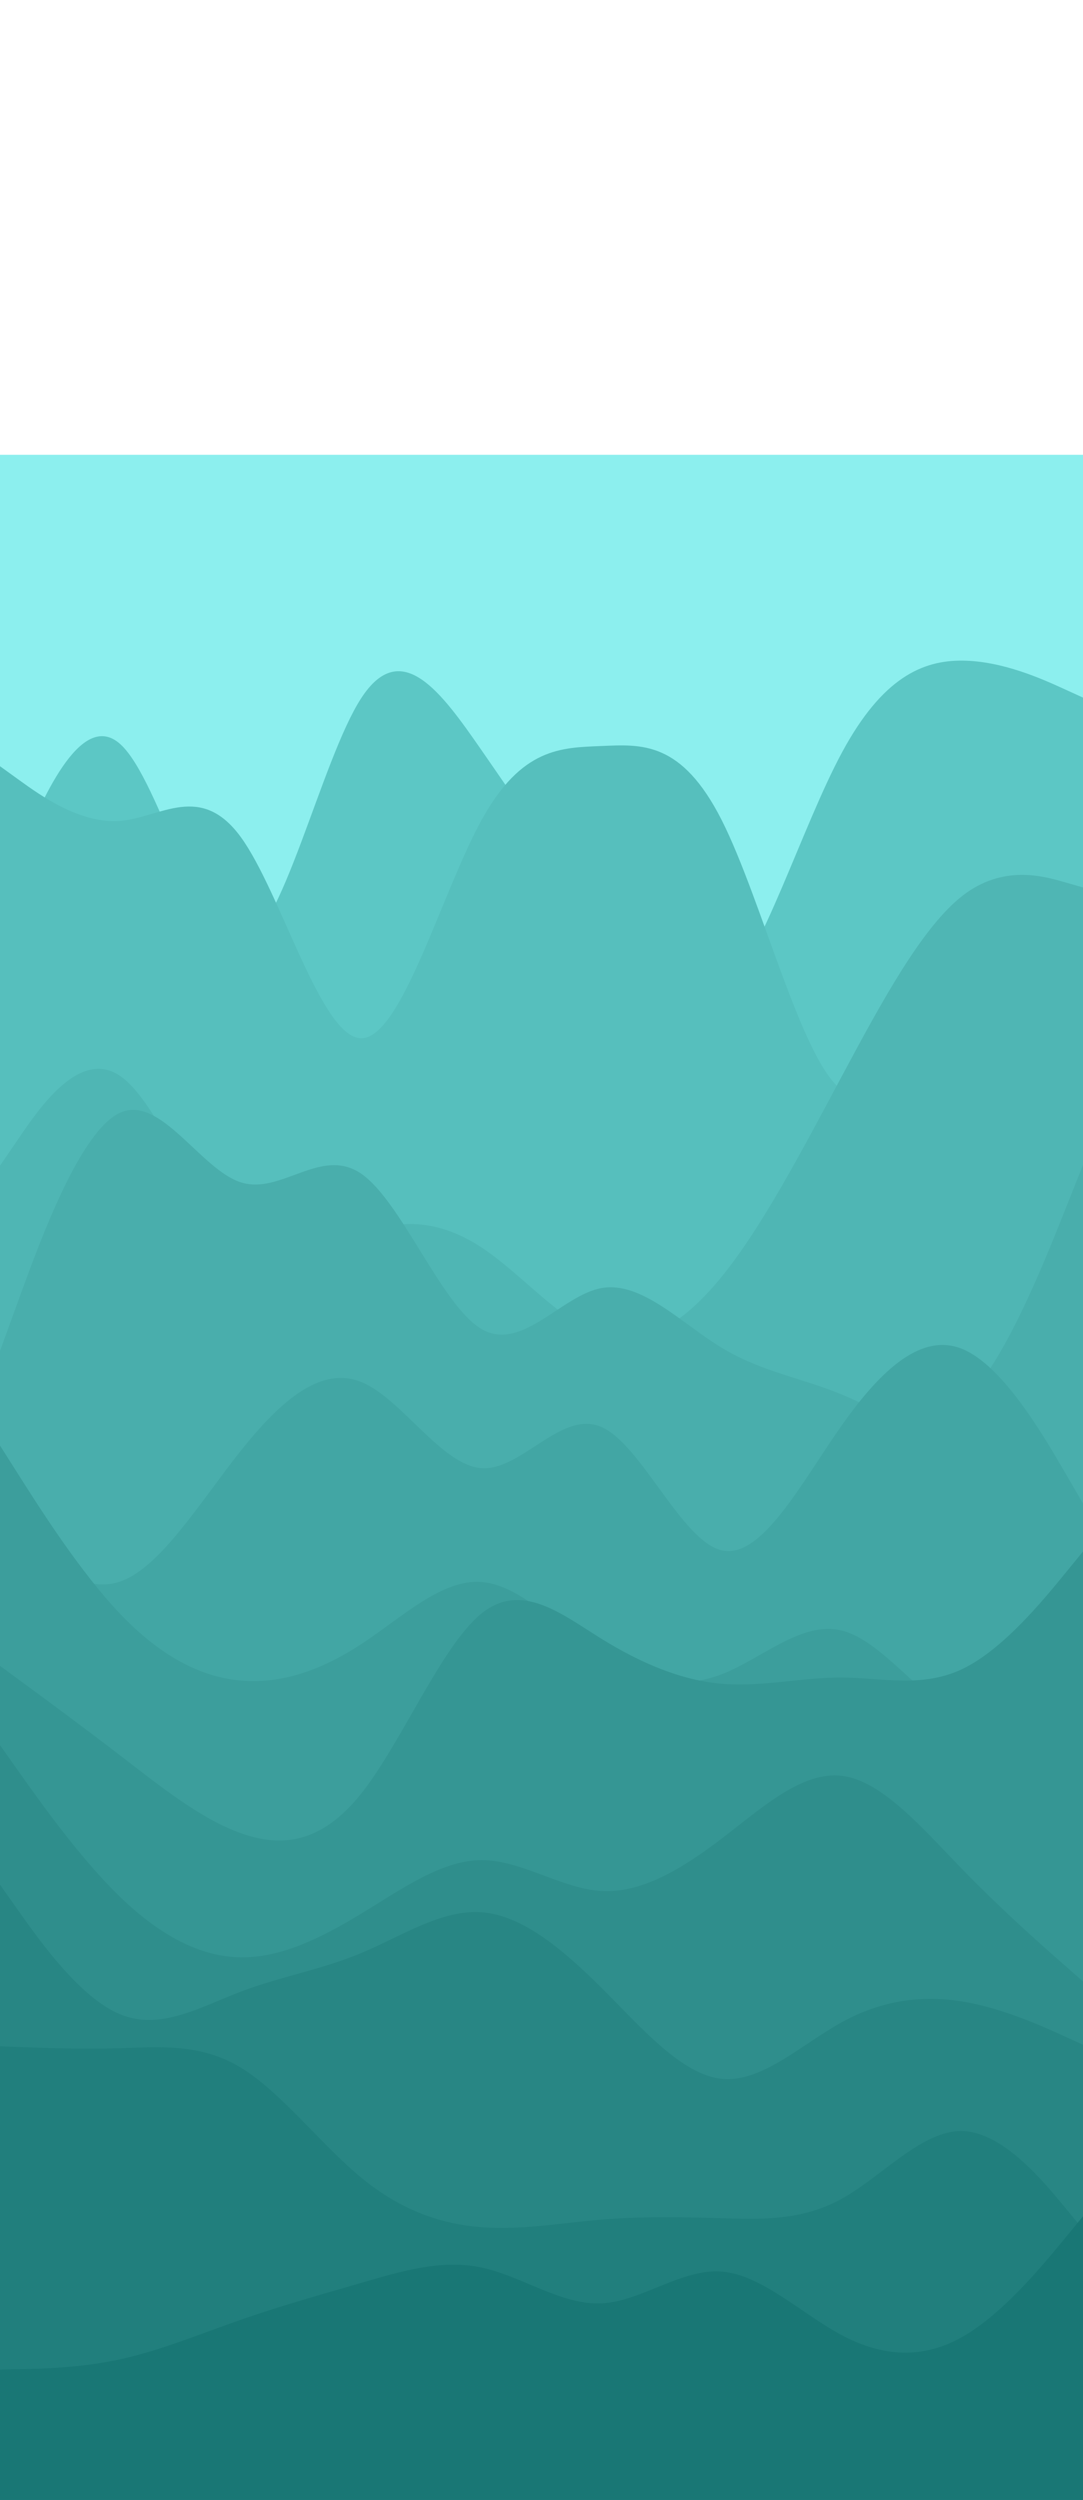 <?xml version="1.0" encoding="utf-8"?>
<!-- Generator: Adobe Illustrator 24.0.2, SVG Export Plug-In . SVG Version: 6.00 Build 0)  -->
<svg version="1.1" id="visual" xmlns="http://www.w3.org/2000/svg" xmlns:xlink="http://www.w3.org/1999/xlink" x="0px" y="0px"
	 viewBox="0 0 1421 3279" style="enable-background:new 0 0 1421 3279;" xml:space="preserve">
<style type="text/css">
	.st0{fill:#8CEFEE;}
	.st1{fill:#5CC7C5;}
	.st2{fill:#56BFBD;}
	.st3{fill:#4FB6B4;}
	.st4{fill:#49AEAC;}
	.st5{fill:#42A6A4;}
	.st6{fill:#3C9E9C;}
	.st7{fill:#359694;}
	.st8{fill:#2F8E8C;}
	.st9{fill:#288684;}
	.st10{fill:#217F7D;}
	.st11{fill:#197775;}
</style>
<rect y="596.5" class="st0" width="1421" height="2682.5"/>
<path class="st1" d="M0,1181l26.3-63.2c26.4-63.1,79-189.5,131.7-141.6c52.7,47.8,105.3,269.8,158,263
	c52.7-6.9,105.3-242.5,158-323.5s105.3-7.4,157.8,68.3s104.9,153.3,157.4,227.7c52.5,74.3,105.1,145.3,157.8,94.8
	s105.3-222.5,158-320s105.3-120.5,158-120s105.3,24.5,131.7,36.5l26.3,12v2365h-26.3c-26.4,0-79,0-131.7,0s-105.3,0-158,0
	s-105.3,0-158,0s-105.3,0-157.8,0s-104.9,0-157.4,0s-105.1,0-157.8,0s-105.3,0-158,0s-105.3,0-158,0s-105.3,0-131.7,0H0V1181z"/>
<path class="st2" d="M0,1005l26.3,19c26.4,19,79,57,131.7,52.7c52.7-4.4,105.3-51,158,21.3s105.3,263.7,158,263.8
	c52.7,0.2,105.3-190.8,157.8-286.1c52.5-95.4,104.9-95,157.4-97.2s105.1-6.8,157.8,97.3c52.7,104.2,105.3,317.2,158,354.2
	s105.3-102,158-91.8c52.7,10.1,105.3,169.5,131.7,249.1l26.3,79.7v1613h-26.3c-26.4,0-79,0-131.7,0s-105.3,0-158,0s-105.3,0-158,0
	s-105.3,0-157.8,0s-104.9,0-157.4,0s-105.1,0-157.8,0s-105.3,0-158,0s-105.3,0-158,0s-105.3,0-131.7,0H0V1005z"/>
<path class="st3" d="M0,1529l26.3-38.5c26.4-38.5,79-115.5,131.7-79s105.3,186.5,158,235.3c52.7,48.9,105.3-3.5,158-27
	s105.3-18.1,157.8,16.4s104.9,98.1,157.4,115.3s105.1-12.2,157.8-77s105.3-165.2,158-263.7s105.3-195.1,158-236
	c52.7-40.8,105.3-25.8,131.7-18.3l26.3,7.5v2116h-26.3c-26.4,0-79,0-131.7,0s-105.3,0-158,0s-105.3,0-158,0s-105.3,0-157.8,0
	s-104.9,0-157.4,0s-105.1,0-157.8,0s-105.3,0-158,0s-105.3,0-158,0s-105.3,0-131.7,0H0V1529z"/>
<path class="st4" d="M0,1772l26.3-72.3c26.4-72.4,79-217,131.7-240.4c52.7-23.3,105.3,74.7,158,91.5c52.7,16.9,105.3-47.5,158-11.3
	s105.3,172.8,157.8,203.7c52.5,30.8,104.9-44.2,157.4-53.7s105.1,46.5,157.8,78.3c52.7,31.9,105.3,39.5,158,61.5
	s105.3,58.4,158,10.5c52.7-47.8,105.3-179.8,131.7-245.8l26.3-66v1752h-26.3c-26.4,0-79,0-131.7,0s-105.3,0-158,0s-105.3,0-158,0
	s-105.3,0-157.8,0s-104.9,0-157.4,0s-105.1,0-157.8,0s-105.3,0-158,0s-105.3,0-158,0s-105.3,0-131.7,0H0V1772z"/>
<path class="st5" d="M0,1992l26.3,25.2c26.4,25.1,79,75.5,131.7,57.1c52.7-18.3,105.3-105.3,158-171.5
	c52.7-66.1,105.3-111.5,158-90.1c52.7,21.3,105.3,109.3,157.8,113c52.5,3.6,104.9-77,157.4-54s105.1,149.6,157.8,161.8
	s105.3-90.2,158-164.7s105.3-121.1,158-99.3s105.3,112.2,131.7,157.3l26.3,45.2v1308h-26.3c-26.4,0-79,0-131.7,0s-105.3,0-158,0
	s-105.3,0-158,0s-105.3,0-157.8,0s-104.9,0-157.4,0s-105.1,0-157.8,0s-105.3,0-158,0s-105.3,0-158,0s-105.3,0-131.7,0H0V1992z"/>
<path class="st6" d="M0,1896l26.3,41.5c26.4,41.5,79,124.5,131.7,179.7c52.7,55.1,105.3,82.5,158,87.1c52.7,4.7,105.3-13.3,158-47.8
	s105.3-85.5,157.8-81.5s104.9,63,157.4,97.3c52.5,34.4,105.1,44,157.8,23.7s105.3-70.7,158-57.2s105.3,90.9,158,114.5
	c52.7,23.7,105.3-6.3,131.7-21.3l26.3-15v1063h-26.3c-26.4,0-79,0-131.7,0s-105.3,0-158,0s-105.3,0-158,0s-105.3,0-157.8,0
	s-104.9,0-157.4,0s-105.1,0-157.8,0s-105.3,0-158,0s-105.3,0-158,0s-105.3,0-131.7,0H0V1896z"/>
<path class="st7" d="M0,2185l26.3,19.3c26.4,19.4,79,58,131.7,98.5s105.3,82.9,158,101.7s105.3,14.2,158-52s105.3-193.8,157.8-236.2
	c52.5-42.3,104.9,0.7,157.4,33.2s105.1,54.5,157.8,59s105.3-8.5,158-8.2c52.7,0.4,105.3,14,158-11.3s105.3-89.7,131.7-121.8
	l26.3-32.2v1245h-26.3c-26.4,0-79,0-131.7,0s-105.3,0-158,0s-105.3,0-158,0s-105.3,0-157.8,0s-104.9,0-157.4,0s-105.1,0-157.8,0
	s-105.3,0-158,0s-105.3,0-158,0s-105.3,0-131.7,0H0V2185z"/>
<path class="st8" d="M0,2289l26.3,37.2c26.4,37.1,79,111.5,131.7,162.3s105.3,78.2,158,78.8c52.7,0.7,105.3-25.3,158-57.3
	s105.3-70,157.8-70.2c52.5-0.1,104.9,37.5,157.4,40.5s105.1-28.6,157.8-68.8s105.3-88.8,158-82.2c52.7,6.7,105.3,68.7,158,122.9
	c52.7,54.1,105.3,100.5,131.7,123.6l26.3,23.2v681h-26.3c-26.4,0-79,0-131.7,0s-105.3,0-158,0s-105.3,0-158,0s-105.3,0-157.8,0
	s-104.9,0-157.4,0s-105.1,0-157.8,0s-105.3,0-158,0s-105.3,0-158,0s-105.3,0-131.7,0H0V2289z"/>
<path class="st9" d="M0,2472l26.3,37.2c26.4,37.1,79,111.5,131.7,133s105.3-9.9,158-29.9s105.3-28.6,158-50.6s105.3-57.4,157.8-53.5
	c52.5,3.8,104.9,46.8,157.4,99.1c52.5,52.4,105.1,114,157.8,119.4c52.7,5.3,105.3-45.7,158-74.5c52.7-28.9,105.3-35.5,158-26.9
	c52.7,8.7,105.3,32.7,131.7,44.7l26.3,12v598h-26.3c-26.4,0-79,0-131.7,0s-105.3,0-158,0s-105.3,0-158,0s-105.3,0-157.8,0
	s-104.9,0-157.4,0s-105.1,0-157.8,0s-105.3,0-158,0s-105.3,0-158,0s-105.3,0-131.7,0H0V2472z"/>
<path class="st10" d="M0,2684l26.3,1c26.4,1,79,3,131.7,1.5s105.3-6.5,158,25.5s105.3,101,158,144.3c52.7,43.4,105.3,61,157.8,65
	s104.9-5.6,157.4-10c52.5-4.3,105.1-3.3,157.8-1.8s105.3,3.5,158-25.8c52.7-29.4,105.3-90,158-88.5s105.3,65.1,131.7,97l26.3,31.8
	v356h-26.3c-26.4,0-79,0-131.7,0s-105.3,0-158,0s-105.3,0-158,0s-105.3,0-157.8,0s-104.9,0-157.4,0s-105.1,0-157.8,0s-105.3,0-158,0
	s-105.3,0-158,0s-105.3,0-131.7,0H0V2684z"/>
<path class="st11" d="M0,3108l26.3-0.5c26.4-0.5,79-1.5,131.7-13s105.3-33.5,158-51.8c52.7-18.4,105.3-33,158-48.4
	c52.7-15.3,105.3-31.3,157.8-20.1c52.5,11.1,104.9,49.5,157.4,47s105.1-45.9,157.8-41.7s105.3,55.8,158,83.7
	c52.7,27.8,105.3,31.8,158,1.8s105.3-94,131.7-126l26.3-32v373h-26.3c-26.4,0-79,0-131.7,0s-105.3,0-158,0s-105.3,0-158,0
	s-105.3,0-157.8,0s-104.9,0-157.4,0s-105.1,0-157.8,0s-105.3,0-158,0s-105.3,0-158,0s-105.3,0-131.7,0H0V3108z"/>
</svg>
